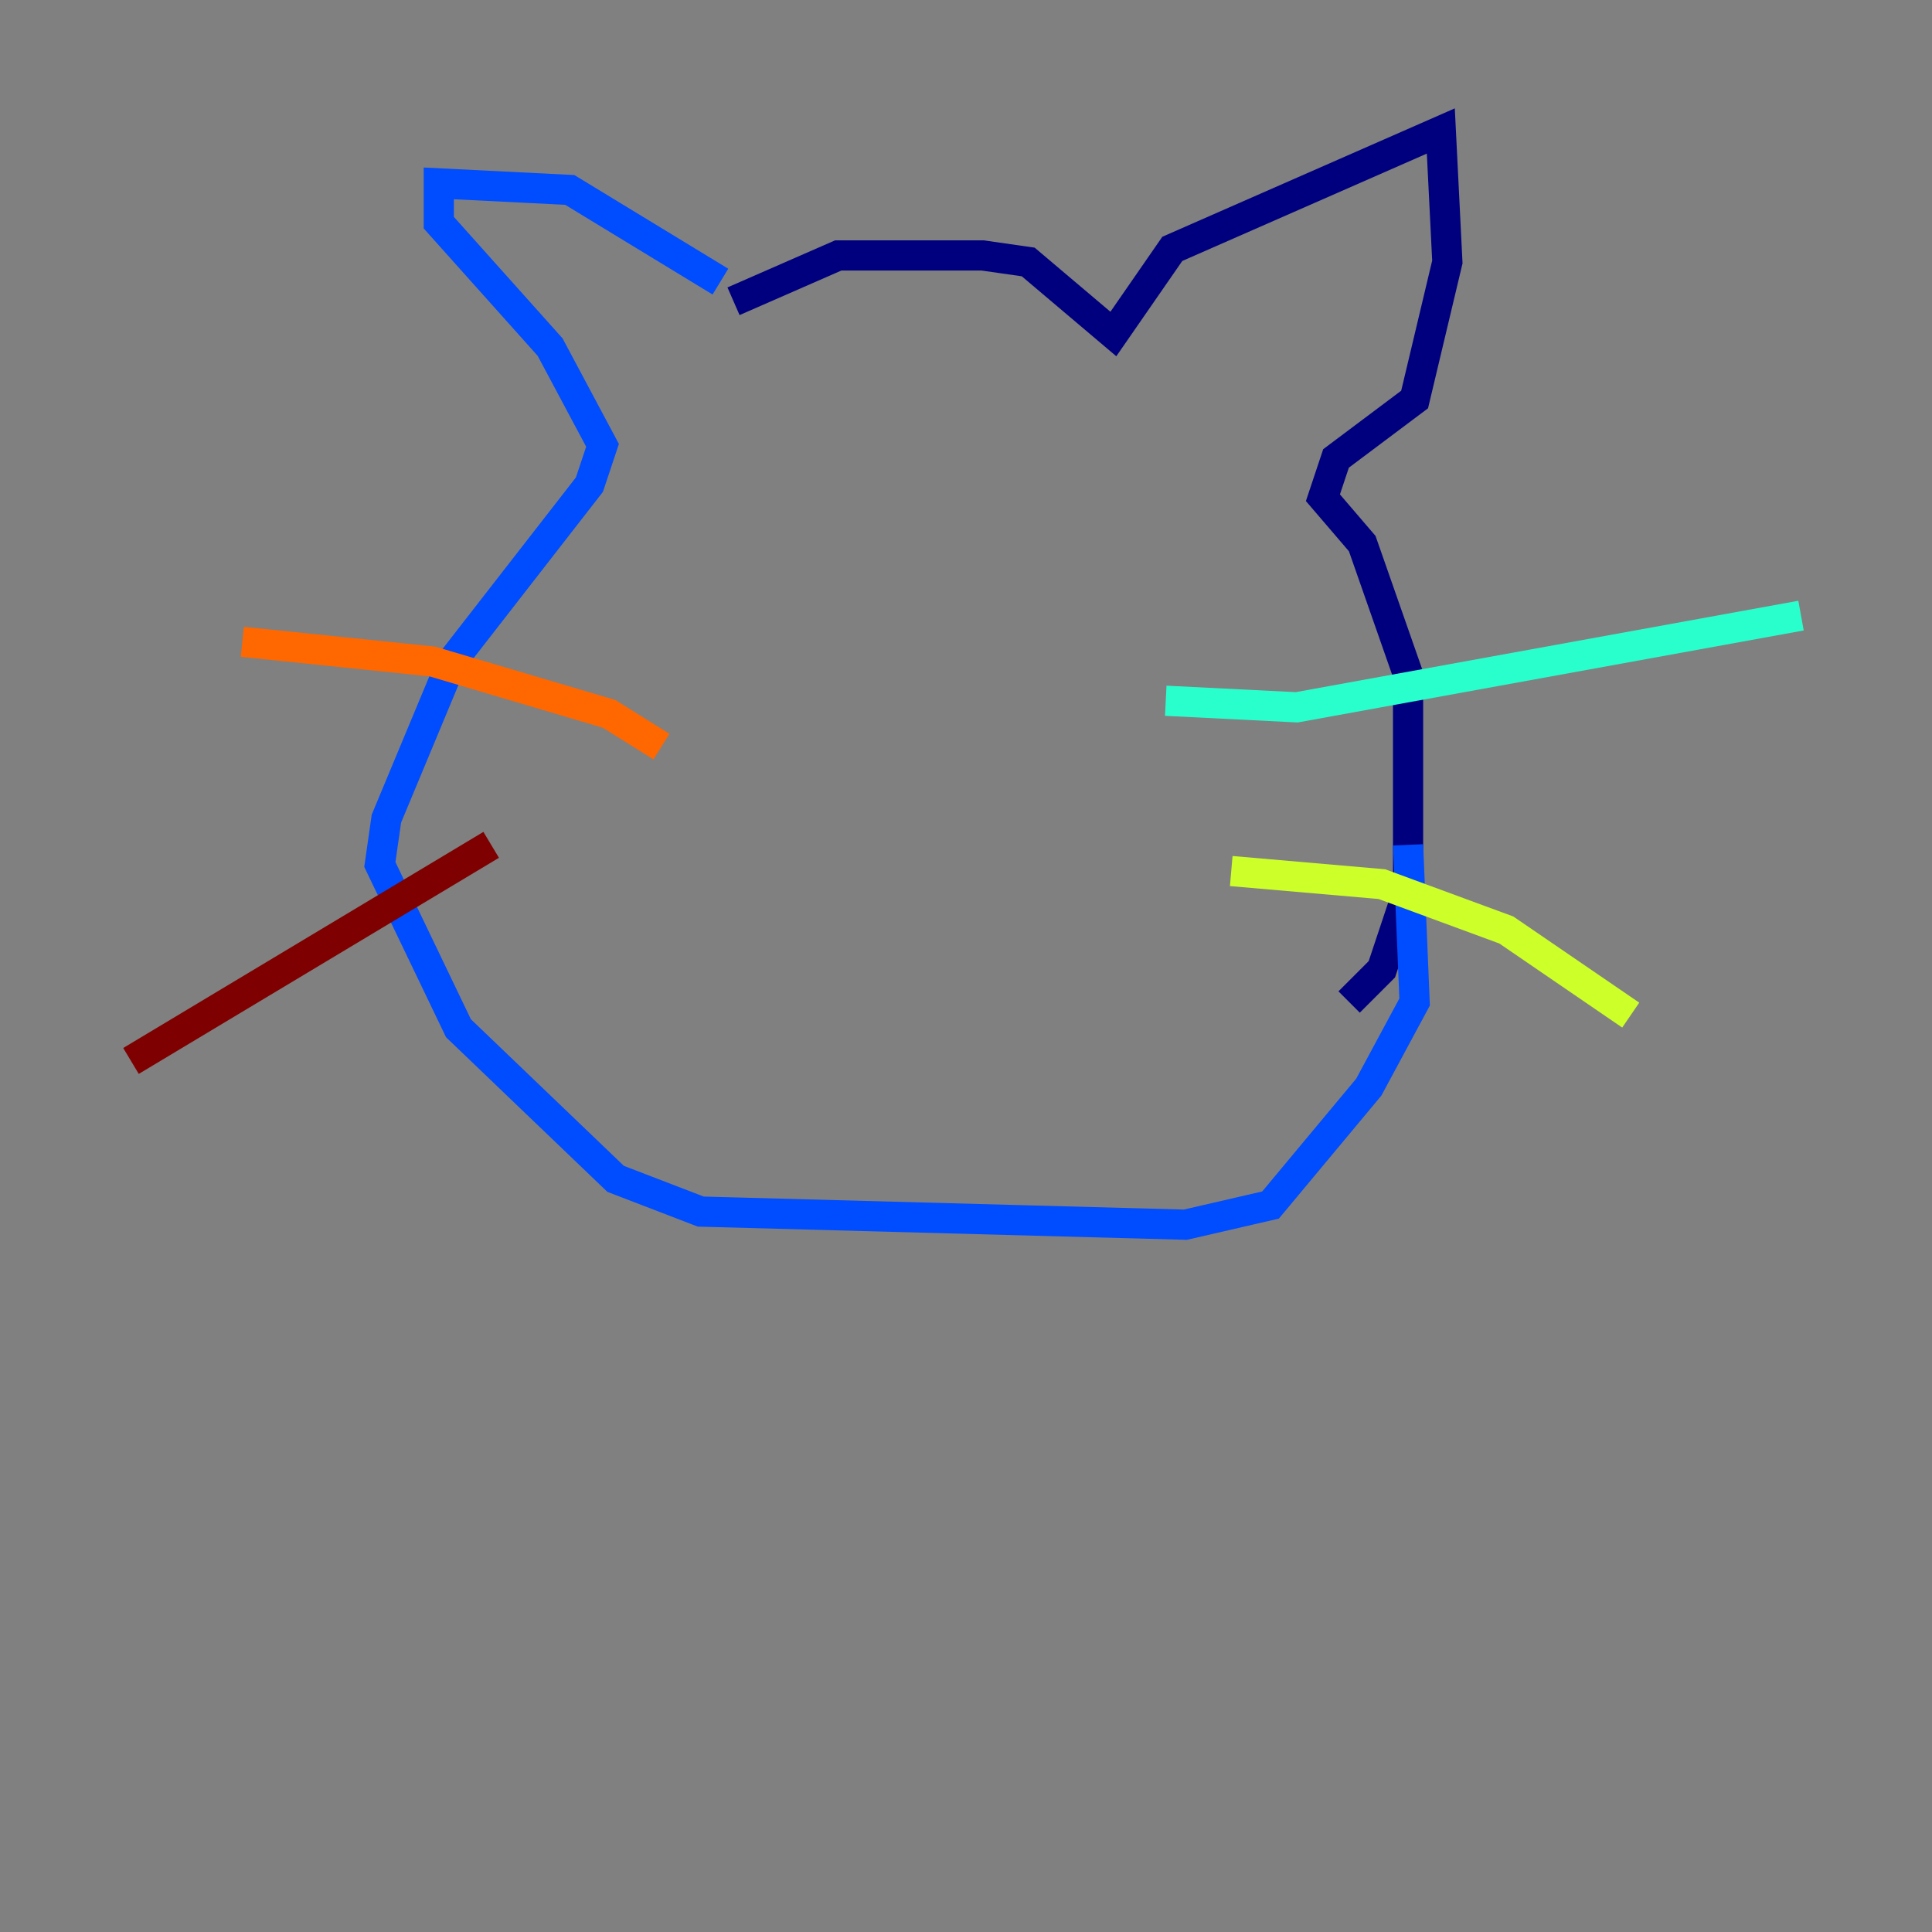 <?xml version="1.0" encoding="utf-8" ?>
<svg baseProfile="tiny" height="128" version="1.2" viewBox="0,0,128,128" width="128" xmlns="http://www.w3.org/2000/svg" xmlns:ev="http://www.w3.org/2001/xml-events" xmlns:xlink="http://www.w3.org/1999/xlink"><rect x="0" y="0" width="128" height="128" fill="#808080" stroke="none"/><defs /><polyline fill="none" points="48.597,19.959 55.539,16.922 65.085,16.922 68.122,17.356 73.763,22.129 77.668,16.488 95.458,8.678 95.891,17.356 93.722,26.468 88.515,30.373 87.647,32.976 90.251,36.014 93.288,44.691 93.288,59.01 91.552,64.217 89.383,66.386" stroke="#00007f" stroke-width="2" /><polyline fill="none" points="47.729,18.658 37.749,12.583 29.071,12.149 29.071,14.752 36.447,22.997 39.919,29.505 39.051,32.108 29.939,43.824 25.6,54.237 25.166,57.275 30.373,68.122 40.786,78.102 46.427,80.271 78.536,81.139 84.176,79.837 90.685,72.027 93.722,66.386 93.288,55.973" stroke="#004cff" stroke-width="2" /><polyline fill="none" points="77.234,46.427 85.912,46.861 119.322,40.786" stroke="#29ffcd" stroke-width="2" /><polyline fill="none" points="81.573,57.709 91.552,58.576 99.797,61.614 108.041,67.254" stroke="#cdff29" stroke-width="2" /><polyline fill="none" points="43.824,49.464 40.352,47.295 28.637,43.824 16.054,42.522" stroke="#ff6700" stroke-width="2" /><polyline fill="none" points="32.542,55.973 8.678,70.291" stroke="#7f0000" stroke-width="2" /></svg>